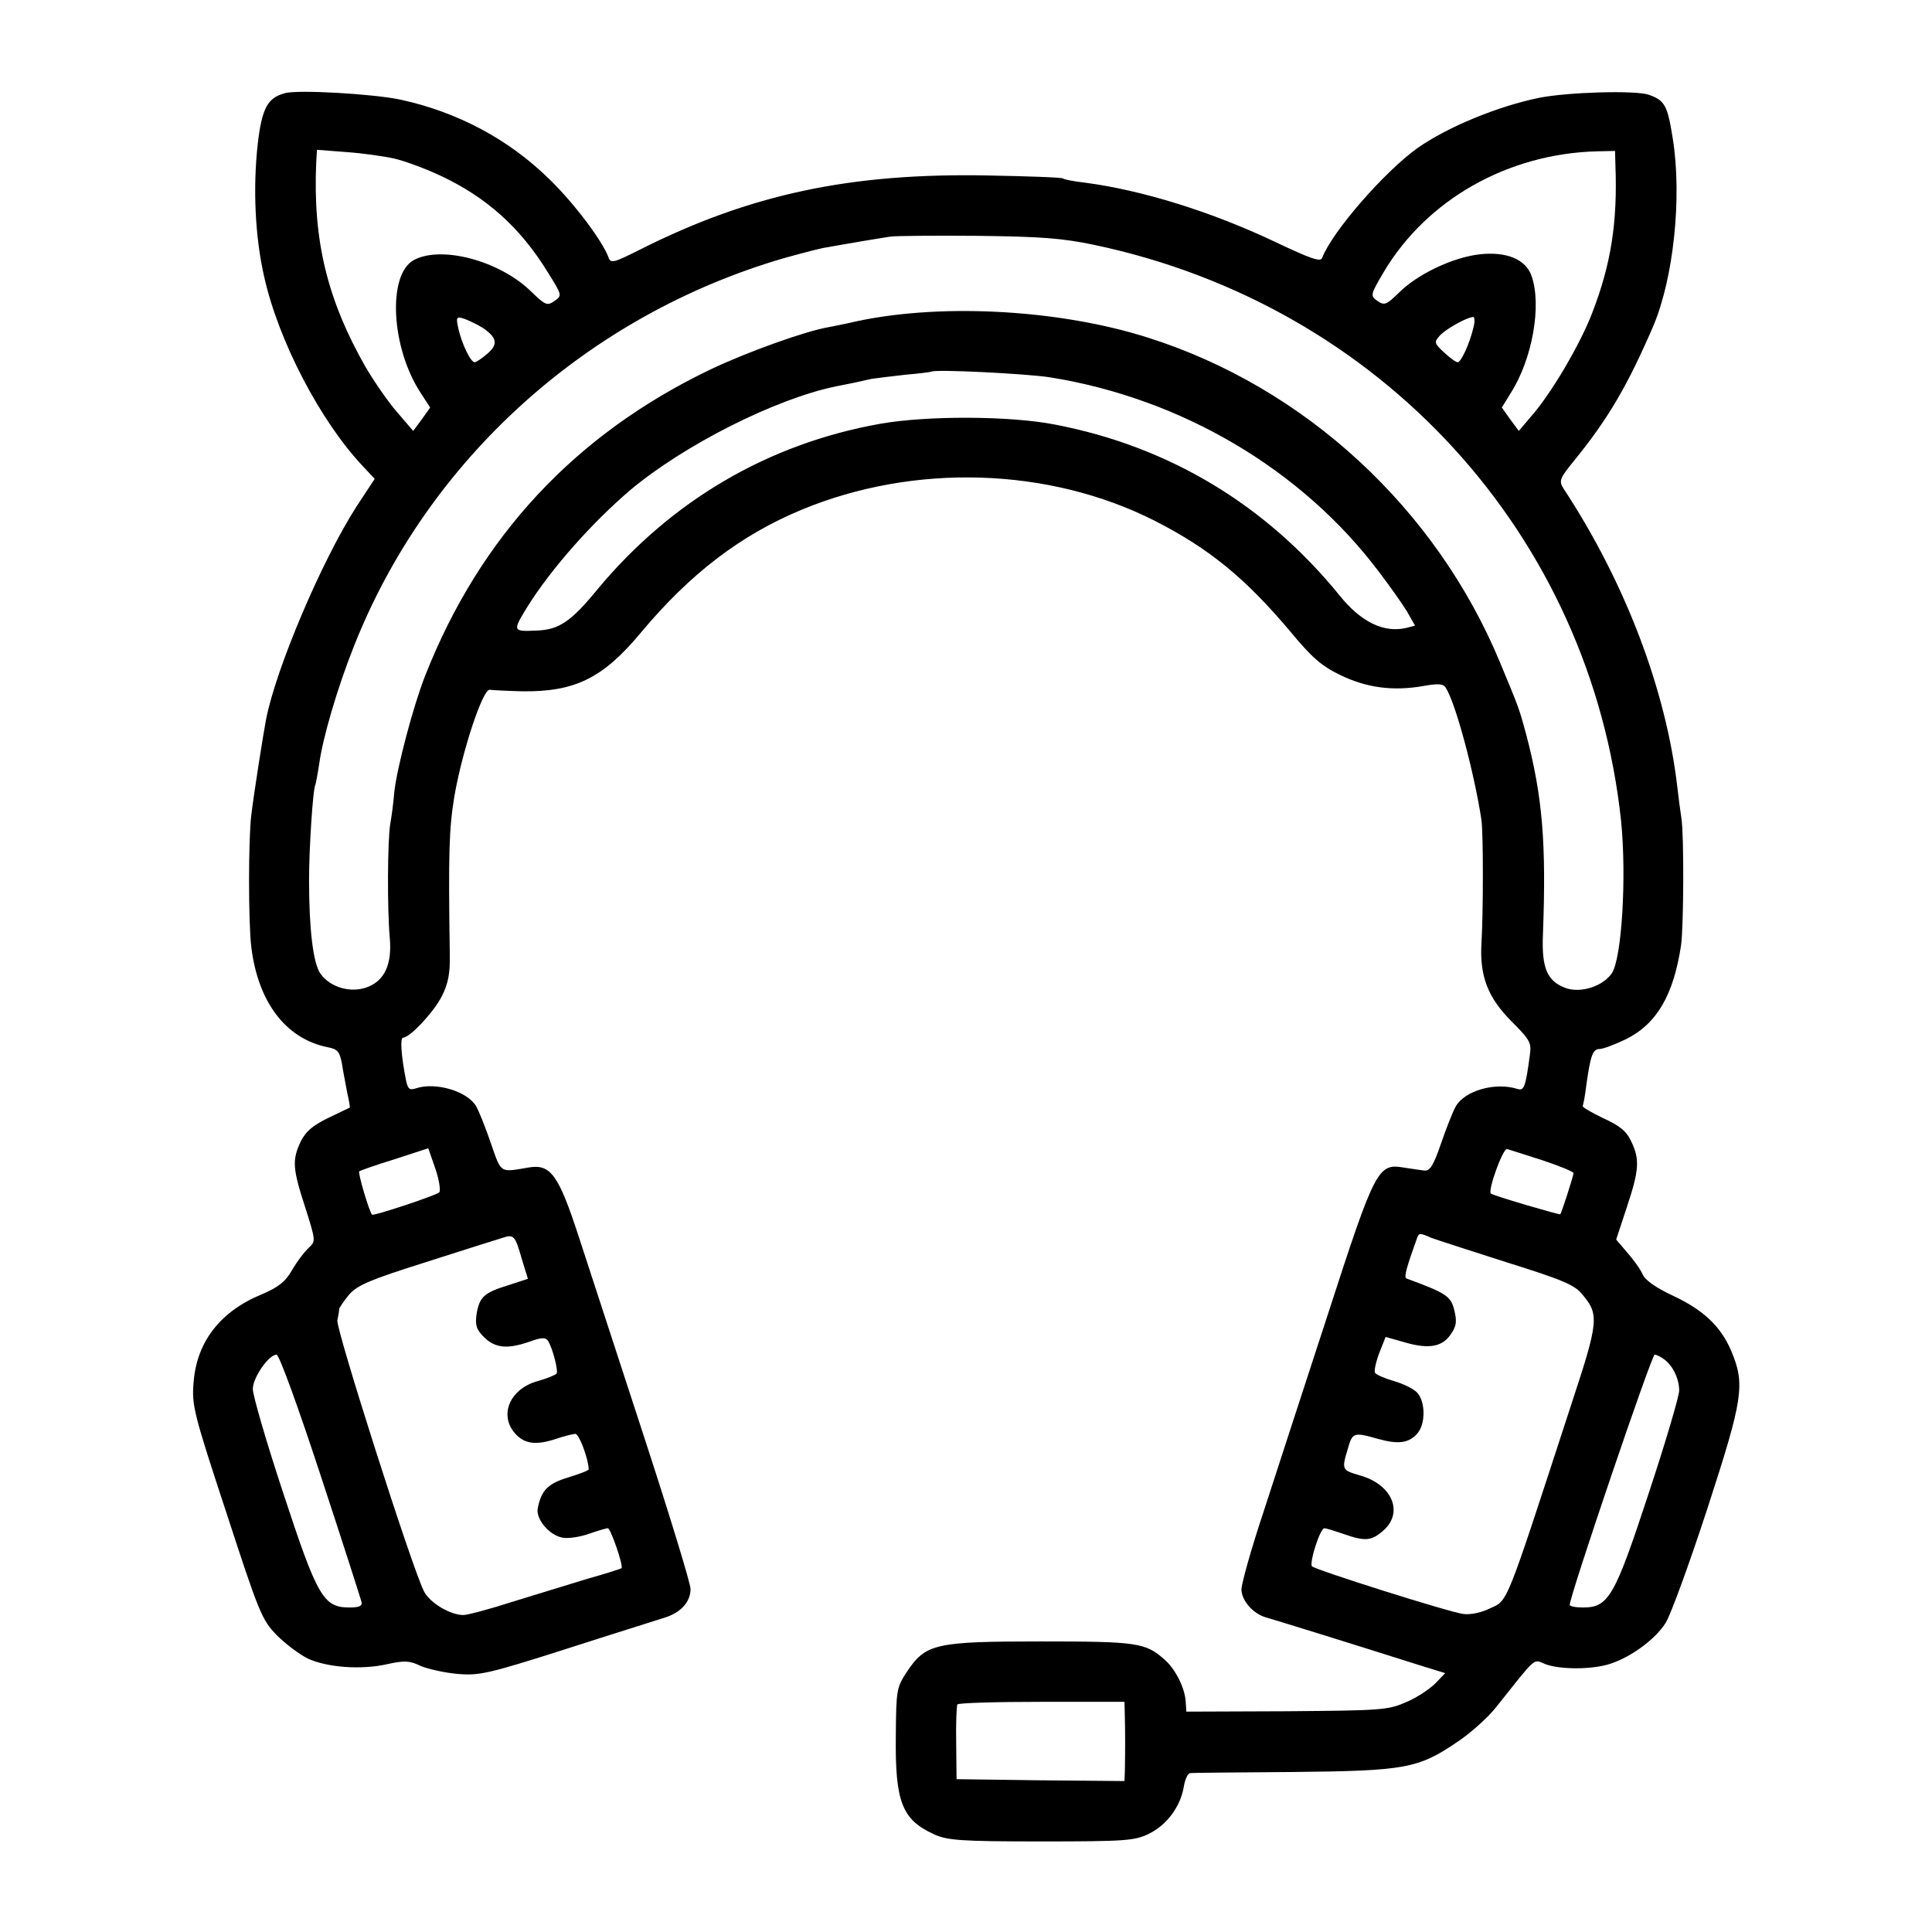 <?xml version="1.0" standalone="no"?>
<!DOCTYPE svg PUBLIC "-//W3C//DTD SVG 20010904//EN"
 "http://www.w3.org/TR/2001/REC-SVG-20010904/DTD/svg10.dtd">
<svg version="1.0" xmlns="http://www.w3.org/2000/svg"
 width="512pt" height="512pt" viewBox="0 0 512 512"
 preserveAspectRatio="xMidYMid meet">
<g transform="translate(0,512) scale(0.1,-0.1)"
fill="#000000" stroke="none">
<path d="M755 4873 c-46 -12 -61 -40 -72 -135 -13 -117 -7 -246 17 -351 38
-171 150 -385 263 -504 l30 -32 -48 -73 c-92 -143 -214 -430 -240 -565 -8 -42
-33 -201 -39 -253 -8 -63 -8 -285 0 -350 18 -146 91 -242 201 -265 28 -5 33
-12 39 -43 3 -20 10 -55 14 -77 5 -22 8 -40 7 -40 -1 -1 -27 -13 -58 -28 -41
-20 -59 -36 -72 -62 -23 -49 -22 -71 12 -175 28 -89 28 -89 9 -107 -11 -10
-31 -36 -44 -59 -18 -31 -36 -45 -80 -64 -110 -45 -173 -126 -181 -234 -5 -60
0 -81 87 -345 86 -264 94 -284 133 -324 23 -23 60 -51 82 -62 51 -24 143 -31
212 -15 46 10 59 9 88 -5 19 -8 63 -18 97 -21 58 -5 81 0 288 66 124 40 240
76 258 82 45 13 72 42 72 77 0 15 -57 201 -126 412 -69 211 -146 447 -171 524
-53 162 -74 191 -132 181 -77 -13 -72 -17 -100 64 -14 41 -32 86 -39 98 -23
40 -107 65 -159 48 -18 -6 -22 -2 -27 21 -13 65 -16 113 -8 113 18 0 81 67
103 110 17 34 22 61 21 110 -4 271 -2 333 12 419 21 122 76 287 94 283 8 -1
46 -3 85 -4 141 -2 215 35 315 155 131 157 265 259 426 326 299 124 655 113
936 -29 145 -74 240 -152 359 -293 57 -69 83 -92 133 -116 70 -34 140 -43 220
-29 39 7 53 6 59 -4 26 -39 76 -226 95 -351 5 -36 5 -243 0 -327 -5 -87 17
-144 80 -207 50 -50 53 -57 48 -91 -11 -82 -15 -93 -32 -88 -59 19 -140 -4
-164 -46 -7 -12 -25 -57 -39 -98 -21 -61 -30 -74 -45 -72 -10 1 -35 5 -55 8
-67 11 -75 -3 -199 -386 -62 -190 -139 -426 -171 -525 -33 -99 -59 -192 -59
-207 0 -29 30 -64 64 -74 18 -5 206 -63 408 -127 l68 -21 -26 -27 c-15 -15
-49 -38 -78 -50 -48 -21 -65 -22 -317 -24 l-265 -1 -2 29 c-3 36 -28 85 -56
109 -50 45 -74 48 -328 48 -281 0 -305 -6 -355 -81 -27 -41 -28 -48 -29 -169
-2 -175 16 -222 101 -261 35 -16 69 -19 284 -19 224 0 248 2 285 20 48 23 84
72 93 124 3 20 11 37 17 37 6 1 128 2 271 3 298 3 333 9 436 79 35 23 82 65
104 93 110 138 97 127 130 114 39 -15 126 -15 173 1 55 18 119 65 146 108 13
20 63 157 111 304 95 292 100 328 63 417 -28 65 -73 108 -154 146 -45 21 -74
41 -81 57 -6 14 -25 40 -41 58 l-29 34 28 85 c33 99 35 127 12 175 -13 28 -31
42 -75 62 -31 15 -55 29 -54 32 2 3 7 29 10 56 11 78 17 95 35 95 9 0 41 12
70 26 82 41 126 117 146 249 7 51 8 291 1 336 -3 19 -8 57 -11 84 -30 257
-138 542 -302 791 -12 20 -10 26 30 75 90 111 140 197 208 354 54 127 77 342
52 498 -14 88 -21 101 -64 116 -35 12 -212 7 -289 -8 -109 -22 -243 -77 -323
-133 -87 -62 -226 -221 -253 -291 -4 -12 -28 -4 -127 43 -167 79 -350 136
-502 156 -27 3 -54 8 -58 11 -4 3 -94 6 -200 8 -364 7 -630 -50 -920 -196 -70
-35 -78 -38 -84 -22 -16 44 -91 144 -157 208 -108 106 -243 178 -395 211 -70
15 -272 27 -306 17z m289 -173 c27 -6 81 -26 120 -44 125 -58 215 -139 288
-258 38 -61 38 -61 17 -76 -19 -13 -24 -11 -62 26 -83 81 -237 122 -310 83
-71 -38 -61 -234 19 -354 l24 -37 -22 -31 -23 -31 -42 49 c-23 26 -61 81 -84
120 -102 179 -140 336 -131 542 l2 34 78 -6 c42 -3 99 -11 126 -17z m3237 -17
c6 -153 -12 -264 -61 -391 -32 -84 -109 -215 -162 -275 l-33 -39 -23 31 -22
31 24 39 c57 90 82 231 55 309 -15 45 -67 66 -138 58 -71 -8 -165 -53 -213
-101 -34 -33 -39 -35 -57 -23 -20 14 -20 16 16 77 114 192 329 314 566 320
l47 1 1 -37z m-1381 -212 c759 -160 1315 -768 1396 -1526 15 -149 2 -367 -25
-405 -24 -34 -81 -52 -120 -39 -51 18 -66 53 -62 144 9 240 -1 363 -44 527
-19 70 -18 68 -70 193 -169 407 -516 728 -932 860 -241 77 -566 93 -793 39
-14 -3 -38 -8 -54 -11 -60 -10 -214 -65 -313 -112 -359 -172 -611 -443 -756
-811 -32 -81 -75 -245 -82 -308 -2 -26 -7 -65 -11 -87 -7 -45 -8 -224 -1 -301
6 -68 -13 -111 -57 -129 -44 -18 -100 -3 -127 35 -19 27 -30 117 -30 249 0 79
10 241 17 252 1 3 6 28 10 55 9 67 48 201 91 309 195 496 619 879 1141 1031
47 13 99 27 116 29 17 3 56 10 86 15 30 5 66 11 80 13 14 2 117 3 230 2 168
-2 224 -6 310 -24z m-1622 -219 c39 -26 43 -44 14 -69 -15 -13 -30 -23 -34
-23 -11 0 -34 49 -43 88 -7 32 -6 34 16 27 13 -5 34 -15 47 -23z m2627 1 c-10
-43 -33 -93 -42 -93 -5 0 -21 12 -36 26 -26 24 -27 27 -12 44 16 18 72 49 89
50 4 0 5 -12 1 -27z m-1122 -133 c349 -56 668 -245 871 -515 29 -38 63 -86 75
-106 l21 -37 -23 -6 c-59 -14 -120 15 -177 86 -195 240 -452 395 -755 453
-118 23 -337 24 -462 2 -298 -53 -554 -204 -749 -438 -70 -86 -103 -108 -161
-110 -65 -3 -65 -2 -26 62 63 101 171 223 273 310 143 120 385 242 545 275 11
2 31 6 45 9 14 3 36 8 50 11 14 2 54 7 90 11 36 3 66 7 68 8 8 7 250 -5 315
-15z m-1619 -2160 c-11 -9 -174 -63 -178 -59 -8 9 -38 111 -34 115 3 2 45 17
94 32 l89 29 19 -55 c10 -29 14 -57 10 -62z m2924 85 c45 -15 82 -30 82 -34 0
-7 -31 -103 -35 -109 -2 -2 -177 49 -184 55 -9 7 32 121 43 118 6 -2 48 -15
94 -30z m-2705 -262 l16 -52 -52 -17 c-65 -20 -76 -31 -84 -76 -4 -30 -1 -41
20 -62 30 -29 62 -32 122 -11 30 11 41 11 47 2 12 -18 28 -79 23 -87 -3 -4
-25 -13 -50 -20 -76 -21 -105 -94 -56 -143 24 -24 54 -27 105 -10 21 7 44 13
51 13 10 0 35 -68 35 -94 0 -3 -24 -12 -53 -21 -54 -16 -73 -34 -82 -83 -5
-28 31 -71 66 -77 15 -3 46 2 69 10 23 8 46 15 51 15 7 0 42 -100 36 -106 -1
-1 -40 -14 -87 -27 -47 -14 -136 -42 -199 -61 -62 -20 -122 -36 -133 -36 -35
0 -88 32 -104 62 -31 59 -234 696 -230 719 3 13 5 27 5 31 1 3 12 20 26 37 22
25 54 39 203 86 97 31 188 60 202 64 32 11 35 7 53 -56z m2409 57 c13 -5 103
-34 200 -65 147 -46 181 -60 201 -85 45 -53 44 -71 -27 -286 -182 -558 -168
-523 -221 -548 -21 -10 -50 -16 -68 -13 -38 5 -389 116 -400 126 -8 8 21 101
33 101 4 0 27 -7 50 -15 57 -20 74 -19 105 8 56 48 25 123 -61 147 -48 14 -49
15 -32 71 12 43 16 44 79 26 54 -15 82 -12 105 14 22 25 22 83 0 108 -9 10
-37 24 -62 31 -24 7 -47 17 -50 22 -3 4 2 28 11 52 l17 43 53 -15 c63 -18 99
-11 121 24 14 20 15 33 8 62 -9 37 -21 45 -127 84 -7 3 1 31 28 106 5 15 8 15
37 2z m-2942 -631 c58 -176 106 -326 108 -334 3 -11 -6 -15 -32 -15 -69 0 -85
28 -175 302 -45 136 -81 260 -81 277 0 30 42 91 63 91 7 0 59 -144 117 -321z
m3561 308 c23 -17 39 -52 39 -82 0 -15 -36 -137 -81 -273 -90 -274 -106 -302
-174 -302 -19 0 -35 3 -35 7 0 24 217 663 225 663 5 0 17 -6 26 -13z m-1430
-949 c1 -42 1 -86 0 -141 l-1 -27 -222 2 -223 3 -1 95 c-1 52 1 98 3 103 2 4
103 7 224 7 l219 0 1 -42z"/>
</g>
</svg>
